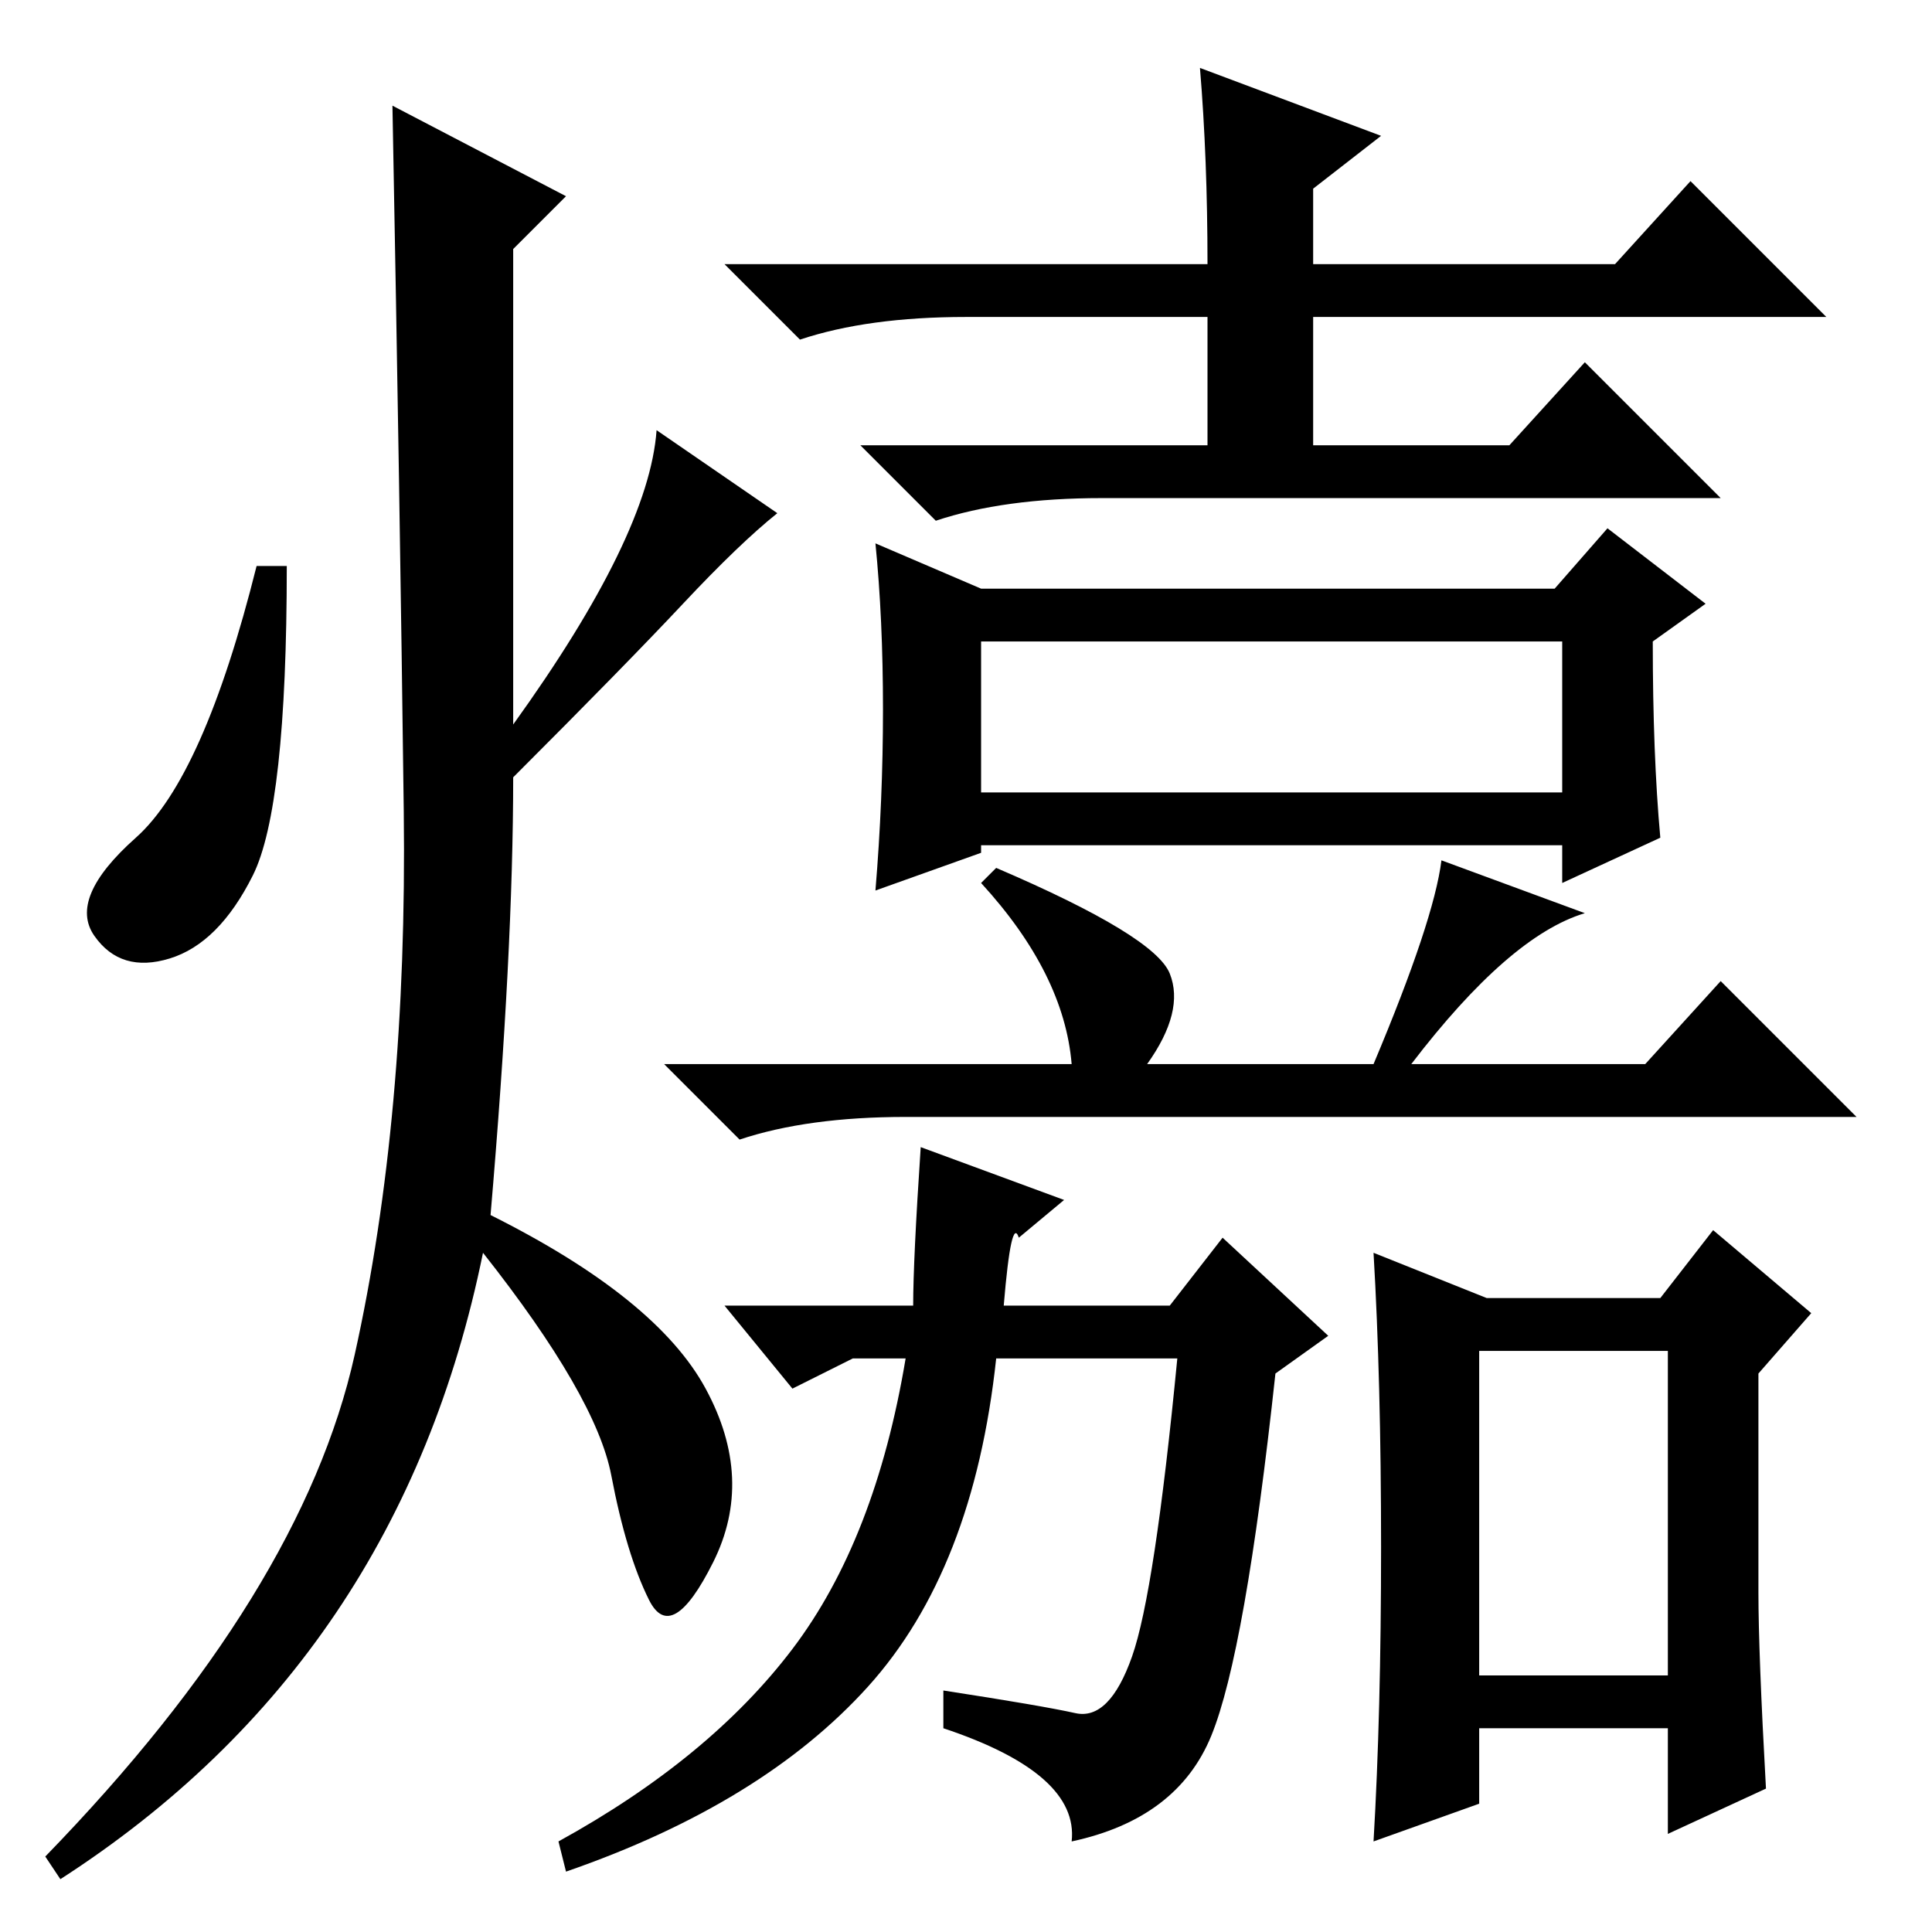 <?xml version="1.0" standalone="no"?>
<!DOCTYPE svg PUBLIC "-//W3C//DTD SVG 1.1//EN" "http://www.w3.org/Graphics/SVG/1.1/DTD/svg11.dtd" >
<svg xmlns="http://www.w3.org/2000/svg" xmlns:xlink="http://www.w3.org/1999/xlink" version="1.1" viewBox="0 -36 256 256">
  <g transform="matrix(1 0 0 -1 0 220)">
   <path fill="currentColor"
d="M75 230l-7 -7v-63q18 25 19 39l16 -11q-5 -4 -12.5 -12t-22.5 -23q0 -23 -3 -58q22 -11 28.5 -23t1 -23t-8.5 -5t-5 16.5t-17 29.5q-11 -54 -56 -83l-2 3q34 35 41 66.5t6.5 72t-1.5 93.5zM33.5 140q-4.5 -9 -11 -11t-10 3t5.5 13t16 36h4q0 -32 -4.5 -41zM159 247l24 -9
l-9 -7v-10h40l10 11l18 -18h-68v-17h26l10 11l18 -18h-82q-13 0 -22 -3l-10 10h46v17h-32q-13 0 -22 -3l-10 10h64q0 14 -1 26zM117 162q0 12 -1 22l14 -6h76l7 8l13 -10l-7 -5q0 -15 1 -26l-13 -6v5h-77v-1l-14 -5q1 12 1 24zM130 151h77v20h-77v-20zM155 127q2 -5 -3 -12
h30q8 19 9 27l19 -7q-10 -3 -23 -20h31l10 11l18 -18h-126q-13 0 -22 -3l-10 10h54q-1 12 -12 24l2 2q21 -9 23 -14zM142.5 29q4.5 -1 7.5 7.5t6 39.5h-24q-3 -28 -17 -43.5t-40 -24.5l-1 4q20 11 31 25.5t15 38.5h-7l-8 -4l-9 11h25q0 6 1 21l19 -7l-6 -5q-1 3 -2 -9h22
l7 9l14 -13l-7 -5q-4 -37 -8.5 -48t-18.5 -14q1 9 -17 15v5q13 -2 17.5 -3zM196 34h25v43h-25v-43zM234 19l-13 -6v14h-25v-10l-14 -5q1 17 1 39t-1 39l15 -6h23l7 9l13 -11l-7 -8v-29q0 -8 1 -26z" />
  </g>

</svg>
